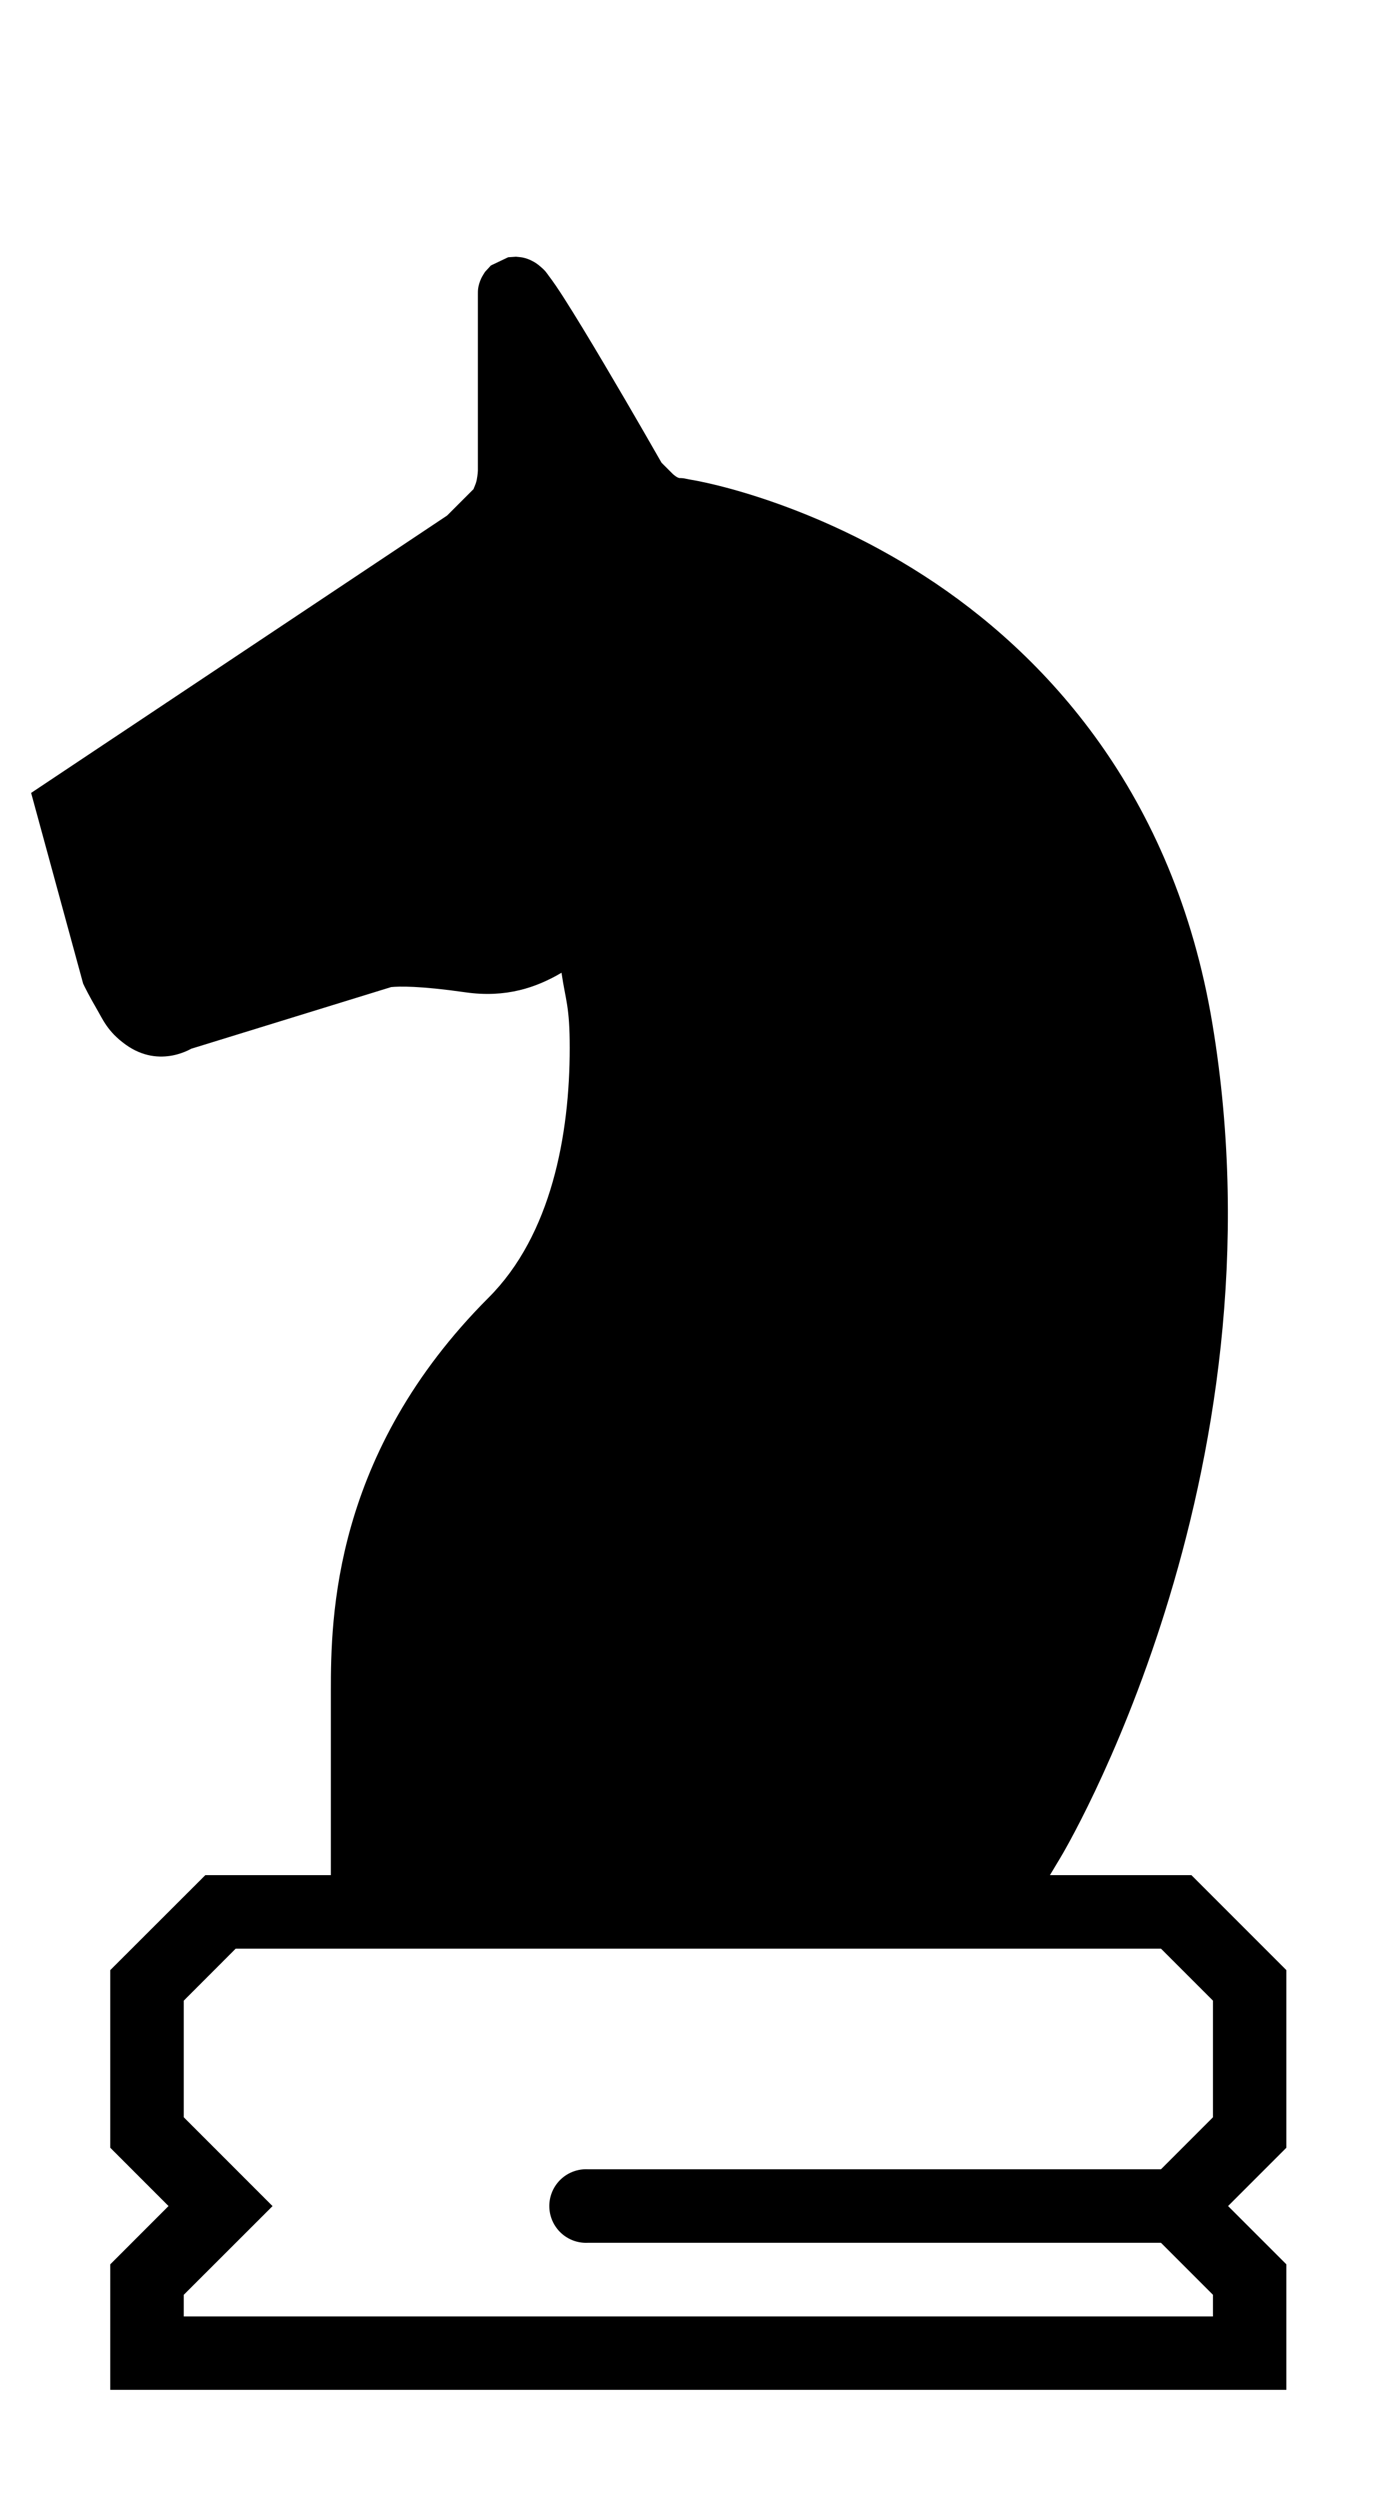 <?xml version="1.0" encoding="UTF-8" standalone="no"?>
<!-- Created with Inkscape (http://www.inkscape.org/) -->

<svg
   xmlns:dc="http://purl.org/dc/elements/1.1/"
   xmlns:cc="http://creativecommons.org/ns#"
   xmlns:rdf="http://www.w3.org/1999/02/22-rdf-syntax-ns#"
   xmlns:svg="http://www.w3.org/2000/svg"
   xmlns="http://www.w3.org/2000/svg"
   xmlns:sodipodi="http://sodipodi.sourceforge.net/DTD/sodipodi-0.dtd"
   xmlns:inkscape="http://www.inkscape.org/namespaces/inkscape"
   width="94"
   height="170"
   viewBox="0 0 24.871 44.979"
   version="1.1"
   id="svg8"
   inkscape:version="0.92.3 (2405546, 2018-03-11)"
   sodipodi:docname="horse-black.svg">
  <defs
     id="defs2" />
  <sodipodi:namedview
     id="base"
     pagecolor="#ffffff"
     bordercolor="#666666"
     borderopacity="1.0"
     inkscape:pageopacity="0.0"
     inkscape:pageshadow="2"
     inkscape:zoom="3.3882353"
     inkscape:cx="34.056262"
     inkscape:cy="76.164145"
     inkscape:document-units="px"
     inkscape:current-layer="layer1"
     showgrid="true"
     units="px"
     showguides="false"
     inkscape:window-width="1303"
     inkscape:window-height="745"
     inkscape:window-x="55"
     inkscape:window-y="-8"
     inkscape:window-maximized="1">
    <inkscape:grid
       type="xygrid"
       id="grid815" />
  </sodipodi:namedview>
  <g
     inkscape:label="Layer 1"
     inkscape:groupmode="layer"
     id="layer1"
     transform="translate(0,-252.021)">
    <g
       id="g822">
      <path
         inkscape:connector-curvature="0"
         id="path4524"
         d="m 3.695,285.756 -1.711,1.709 v 3.195 l 1.049,1.049 -1.049,1.049 v 2.258 h 21.166 v -2.258 l -1.049,-1.049 1.049,-1.049 v -3.195 l -1.709,-1.709 z m 0.547,1.322 H 20.893 l 0.936,0.936 v 2.098 l -0.936,0.936 H 10.584 a 0.662,0.662 0 1 0 0,1.322 h 10.309 l 0.936,0.936 v 0.389 H 3.307 v -0.389 l 1.598,-1.596 -1.598,-1.598 v -2.098 z"
         style="color:#000000;font-style:normal;font-variant:normal;font-weight:normal;font-stretch:normal;font-size:medium;line-height:normal;font-family:sans-serif;font-variant-ligatures:normal;font-variant-position:normal;font-variant-caps:normal;font-variant-numeric:normal;font-variant-alternates:normal;font-feature-settings:normal;text-indent:0;text-align:start;text-decoration:none;text-decoration-line:none;text-decoration-style:solid;text-decoration-color:#000000;letter-spacing:normal;word-spacing:normal;text-transform:none;writing-mode:lr-tb;direction:ltr;text-orientation:mixed;dominant-baseline:auto;baseline-shift:baseline;text-anchor:start;white-space:normal;shape-padding:0;clip-rule:nonzero;display:inline;overflow:visible;visibility:visible;opacity:1;isolation:auto;mix-blend-mode:normal;color-interpolation:sRGB;color-interpolation-filters:linearRGB;solid-color:#000000;solid-opacity:1;vector-effect:none;fill:#000000;fill-opacity:1;fill-rule:nonzero;stroke:none;stroke-width:1.323;stroke-linecap:round;stroke-linejoin:miter;stroke-miterlimit:4;stroke-dasharray:none;stroke-dashoffset:0;stroke-opacity:1;color-rendering:auto;image-rendering:auto;shape-rendering:auto;text-rendering:auto;enable-background:accumulate" />
      <path
         inkscape:connector-curvature="0"
         id="path814"
         d="m 9.291,256.639 c -5.609e-4,-2e-5 -0.146,0.01 -0.146,0.01 -10e-4,1.9e-4 -0.31,0.148 -0.311,0.148 -3.785e-4,3.2e-4 -0.107,0.117 -0.107,0.117 -3.167e-4,4.4e-4 -0.05,0.078 -0.066,0.113 -0.064,0.141 -0.061,0.226 -0.061,0.285 v 1.588 1.588 c 0,0 -0.002,0.069 -0.021,0.168 -0.02,0.099 -0.074,0.182 -0.051,0.158 l -0.482,0.482 -7.486,4.99 0.936,3.43 0.027,0.057 c 0,0 0.088,0.177 0.207,0.381 0.12,0.204 0.201,0.422 0.531,0.66 0.628,0.452 1.219,0.051 1.219,0.051 l -0.109,0.045 3.668,-1.131 c 0.143,-0.014 0.501,-0.025 1.336,0.094 0.732,0.105 1.281,-0.087 1.73,-0.352 0.074,0.503 0.148,0.6 0.148,1.352 0,1.565 -0.331,3.364 -1.459,4.492 -2.802,2.802 -2.84,5.759 -2.84,7.082 v 3.309 H 6.615 18.895 l 0.193,-0.322 c 0,0 4.098,-6.792 2.73,-15 -0.693,-4.16 -3.021,-6.657 -5.188,-8.055 -1.083,-0.699 -2.126,-1.132 -2.922,-1.395 -0.398,-0.131 -0.733,-0.219 -0.984,-0.275 -0.126,-0.028 -0.231,-0.049 -0.314,-0.062 -0.083,-0.014 -0.086,-0.027 -0.24,-0.027 0.088,0 0.047,0.007 0.004,-0.021 -0.043,-0.029 -0.064,-0.049 -0.064,-0.049 l -0.205,-0.205 c -0.044,-0.076 -0.506,-0.888 -1.016,-1.748 -0.266,-0.45 -0.533,-0.891 -0.74,-1.215 -0.104,-0.162 -0.189,-0.288 -0.271,-0.396 -0.041,-0.054 -0.057,-0.093 -0.176,-0.189 -0.03,-0.024 -0.066,-0.054 -0.141,-0.09 -0.037,-0.018 -0.085,-0.038 -0.152,-0.053 -0.034,-0.007 -0.117,-0.014 -0.117,-0.014 z"
         style="color:#000000;font-style:normal;font-variant:normal;font-weight:normal;font-stretch:normal;font-size:medium;line-height:normal;font-family:sans-serif;font-variant-ligatures:normal;font-variant-position:normal;font-variant-caps:normal;font-variant-numeric:normal;font-variant-alternates:normal;font-feature-settings:normal;text-indent:0;text-align:start;text-decoration:none;text-decoration-line:none;text-decoration-style:solid;text-decoration-color:#000000;letter-spacing:normal;word-spacing:normal;text-transform:none;writing-mode:lr-tb;direction:ltr;text-orientation:mixed;dominant-baseline:auto;baseline-shift:baseline;text-anchor:start;white-space:normal;shape-padding:0;clip-rule:nonzero;display:inline;overflow:visible;visibility:visible;opacity:1;isolation:auto;mix-blend-mode:normal;color-interpolation:sRGB;color-interpolation-filters:linearRGB;solid-color:#000000;solid-opacity:1;vector-effect:none;fill:#000000;fill-opacity:1;fill-rule:nonzero;stroke:none;stroke-width:1.323;stroke-linecap:butt;stroke-linejoin:miter;stroke-miterlimit:4;stroke-dasharray:none;stroke-dashoffset:0;stroke-opacity:1;color-rendering:auto;image-rendering:auto;shape-rendering:auto;text-rendering:auto;enable-background:accumulate"
         sodipodi:nodetypes="cccscscccccccccccccccsssccccsccccccccccccsccc" />
    </g>
  </g>
</svg>
